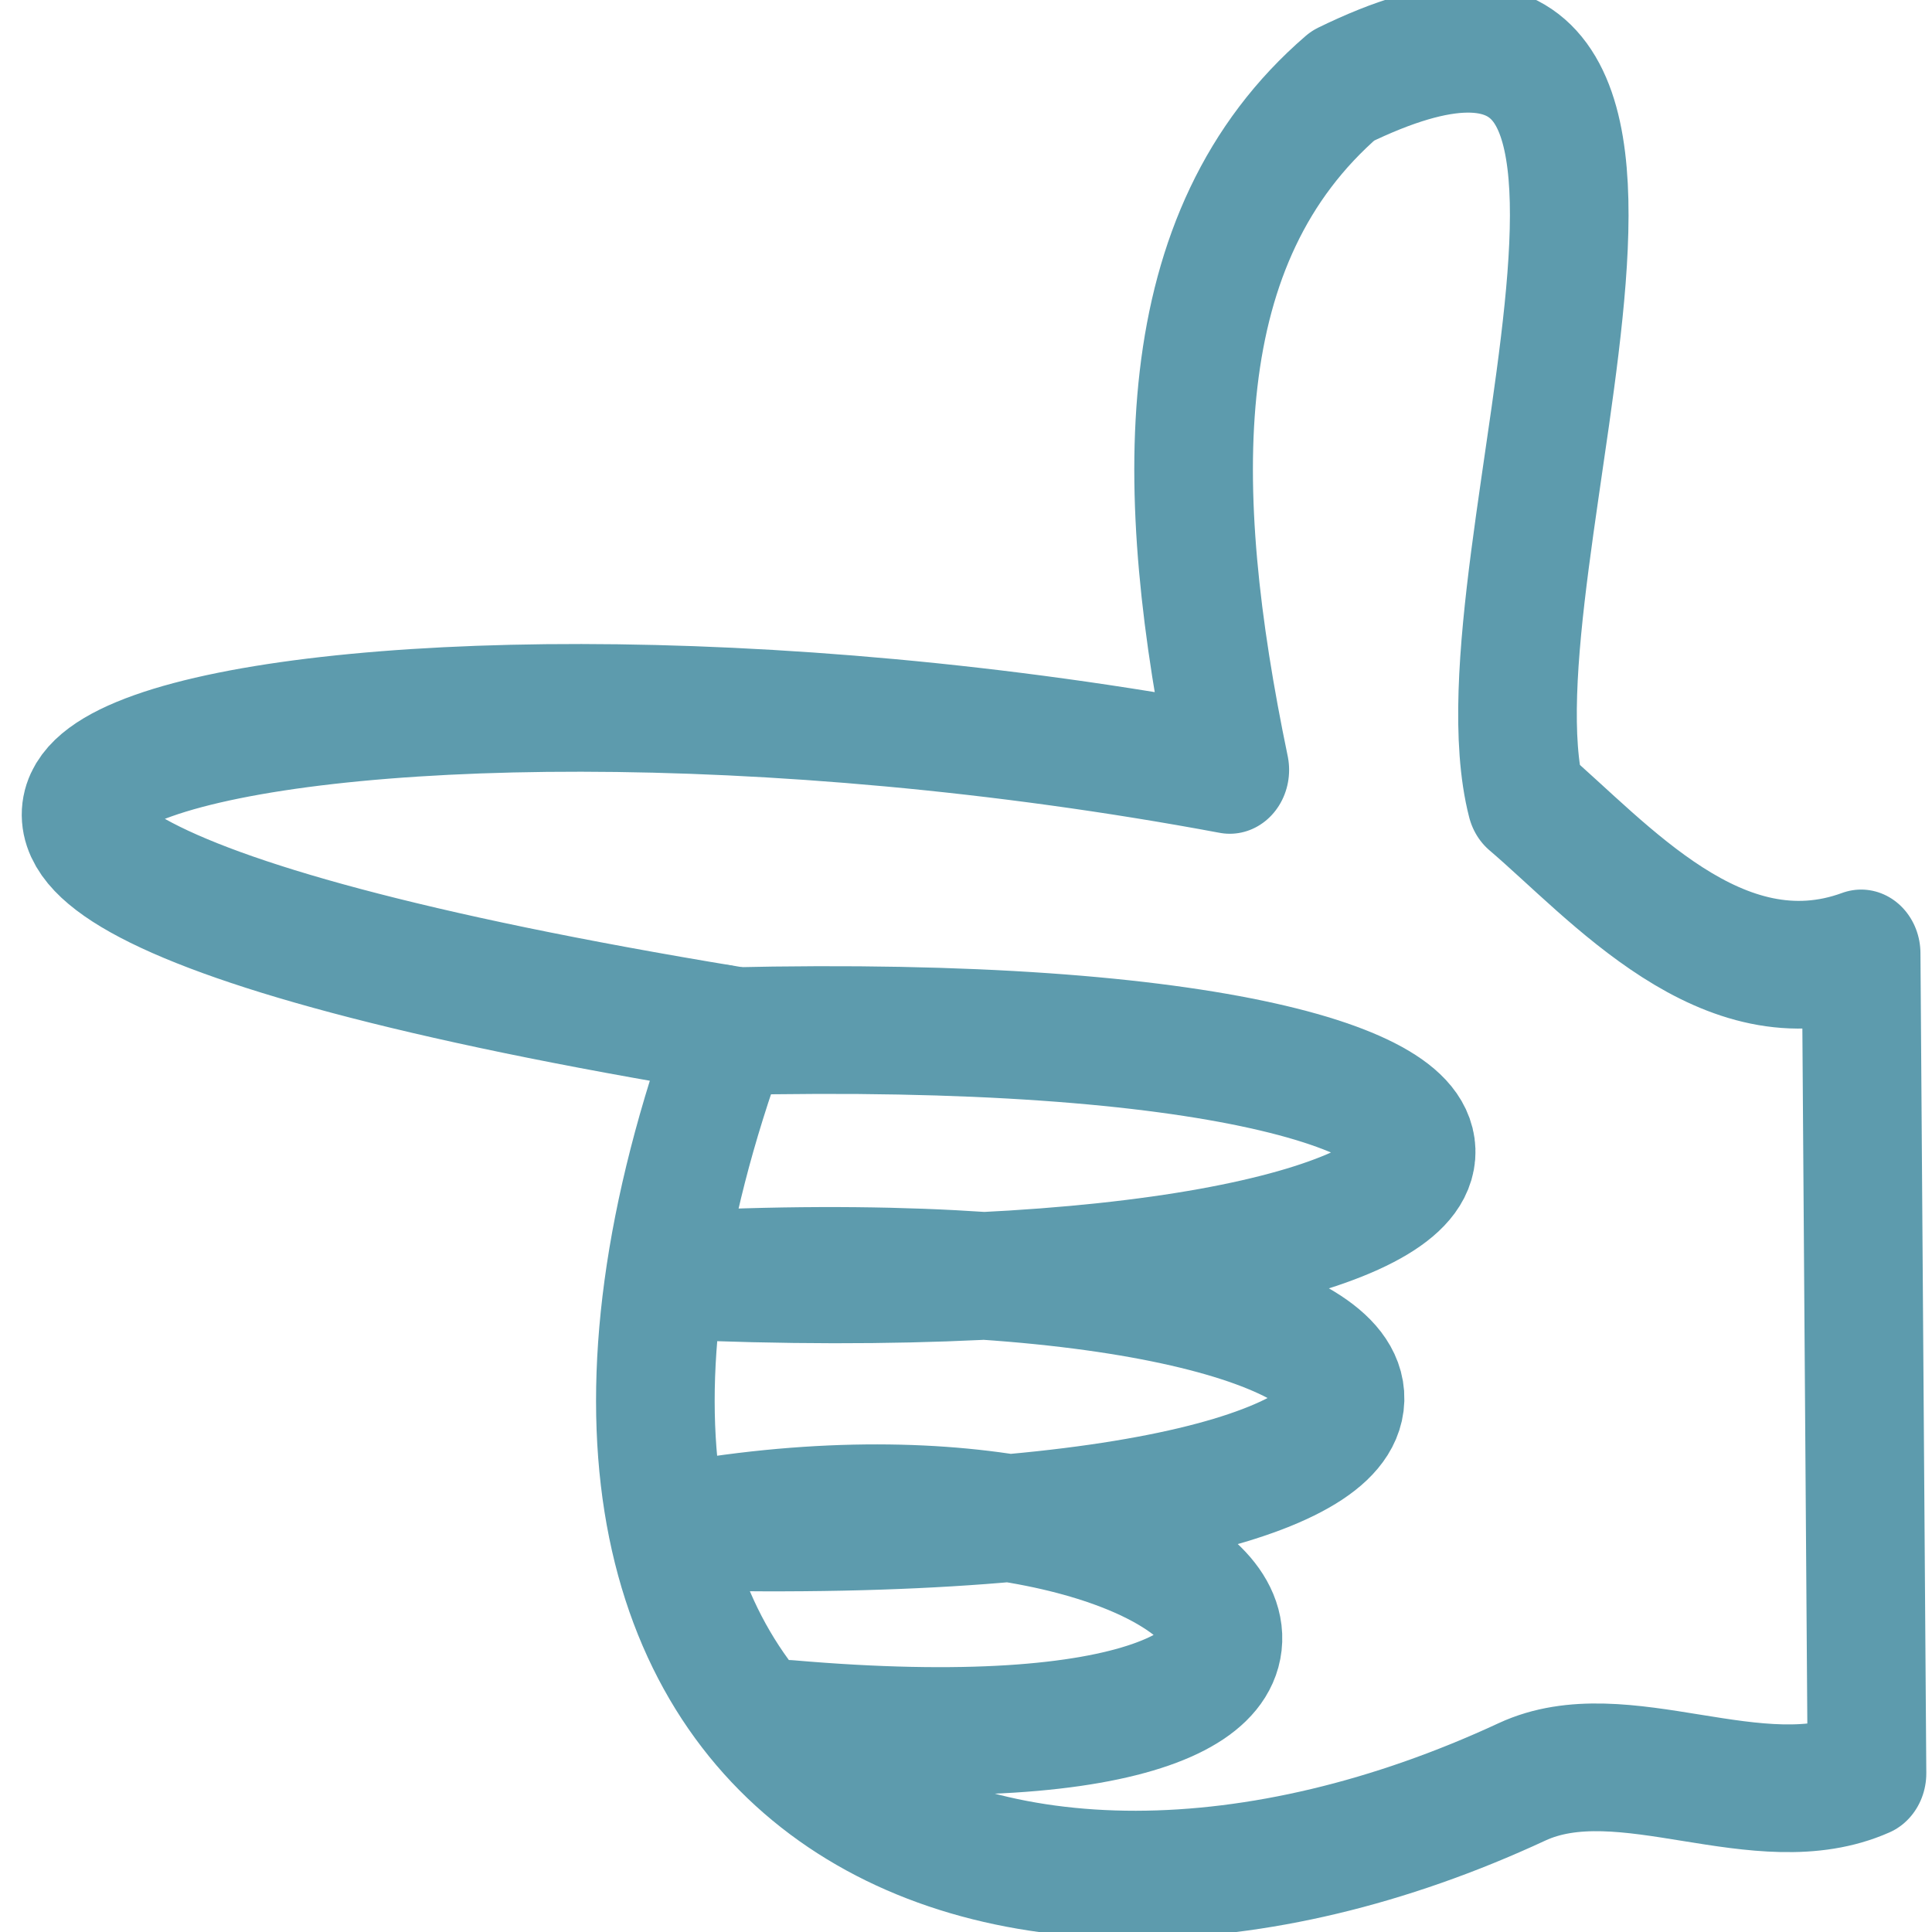 <?xml version="1.0" encoding="UTF-8" standalone="no"?>
<!-- Created with Inkscape (http://www.inkscape.org/) -->
<svg
   xmlns:dc="http://purl.org/dc/elements/1.1/"
   xmlns:cc="http://creativecommons.org/ns#"
   xmlns:rdf="http://www.w3.org/1999/02/22-rdf-syntax-ns#"
   xmlns:svg="http://www.w3.org/2000/svg"
   xmlns="http://www.w3.org/2000/svg"
   xmlns:sodipodi="http://sodipodi.sourceforge.net/DTD/sodipodi-0.dtd"
   xmlns:inkscape="http://www.inkscape.org/namespaces/inkscape"
   width="240"
   height="240"
   id="svg2"
   sodipodi:version="0.32"
   inkscape:version="0.46"
   version="1.0"
   sodipodi:docname="left.svg"
   inkscape:output_extension="org.inkscape.output.svg.inkscape">
  <defs
     id="defs4">
    <linearGradient
       id="linearGradient4726">
      <stop
         style="stop-color:#ffffff;stop-opacity:0.294;"
         offset="0"
         id="stop4728" />
      <stop
         style="stop-color:#56d4ff;stop-opacity:0.839;"
         offset="1"
         id="stop4730" />
    </linearGradient>
    <linearGradient
       id="linearGradient4686">
      <stop
         style="stop-color:#ff3500;stop-opacity:1;"
         offset="0"
         id="stop4688" />
      <stop
         id="stop4696"
         offset="0.5"
         style="stop-color:#fffd00;stop-opacity:1;" />
      <stop
         style="stop-color:#00ff3c;stop-opacity:1;"
         offset="0.75"
         id="stop4698" />
      <stop
         style="stop-color:#002fff;stop-opacity:1;"
         offset="1"
         id="stop4690" />
    </linearGradient>
    <inkscape:perspective
       sodipodi:type="inkscape:persp3d"
       inkscape:vp_x="0 : 526.18109 : 1"
       inkscape:vp_y="0 : 1000 : 0"
       inkscape:vp_z="744.09448 : 526.18109 : 1"
       inkscape:persp3d-origin="372.04724 : 350.78739 : 1"
       id="perspective10" />
  </defs>
  <sodipodi:namedview
     id="base"
     pagecolor="#ffffff"
     bordercolor="#666666"
     borderopacity="1.0"
     gridtolerance="10000"
     guidetolerance="10"
     objecttolerance="10"
     inkscape:pageopacity="0.0"
     inkscape:pageshadow="2"
     inkscape:zoom="0.98994949"
     inkscape:cx="102.03255"
     inkscape:cy="77.43302"
     inkscape:document-units="px"
     inkscape:current-layer="layer1"
     showgrid="false"
     width="240px"
     inkscape:window-width="1024"
     inkscape:window-height="682"
     inkscape:window-x="0"
     inkscape:window-y="29" />
  <g
     inkscape:label="Layer 1"
     inkscape:groupmode="layer"
     id="layer1">
    <g
       id="g4810"
       transform="matrix(1.228,0,0,1.322,-28.799,-31.838)"
       style="fill:none;fill-opacity:1;stroke:#5d9bad;stroke-width:12;stroke-miterlimit:4;stroke-dasharray:none;stroke-opacity:1">
      <path
         sodipodi:nodetypes="cccccscc"
         id="path4784"
         d="M 147.857,96.429 C 141.935,69.94 141.557,46.334 159.286,32.143 C 201.076,13.182 171.667,76.905 177.857,99.286 C 186.213,105.907 197.664,118.461 211.724,113.673 L 212.316,190.714 C 201.386,195.209 187.659,187.099 177.408,191.522 C 123.816,214.646 69.407,191.952 97.311,120.85 C -32.218,100.989 54.265,80.187 147.857,96.429 z"
         style="opacity:1;fill:none;fill-opacity:1;fill-rule:nonzero;stroke:#5d9bad;stroke-width:12;stroke-linecap:round;stroke-linejoin:round;stroke-miterlimit:4;stroke-dasharray:none;stroke-dashoffset:0;stroke-opacity:1" />
      <path
         id="path4786"
         d="M 96.071,120.714 C 96.31,120.714 96.548,120.714 96.071,120.714 z"
         style="fill:none;fill-opacity:1;fill-rule:evenodd;stroke:#5d9bad;stroke-width:12;stroke-linecap:butt;stroke-linejoin:miter;stroke-miterlimit:4;stroke-dasharray:none;stroke-opacity:1" />
      <path
         sodipodi:nodetypes="cccc"
         id="path4788"
         d="M 97.186,120.985 C 195.91,118.848 185.549,147.906 91.071,143.929 C 177.739,139.626 186.439,169.716 92.143,167.5 C 150.078,157.999 174.825,191.854 103.214,186.071"
         style="opacity:1;fill:none;fill-opacity:1;fill-rule:nonzero;stroke:#5d9bad;stroke-width:12;stroke-linecap:round;stroke-linejoin:round;stroke-miterlimit:4;stroke-dasharray:none;stroke-dashoffset:0;stroke-opacity:1" />
    </g>
  </g>
</svg>
